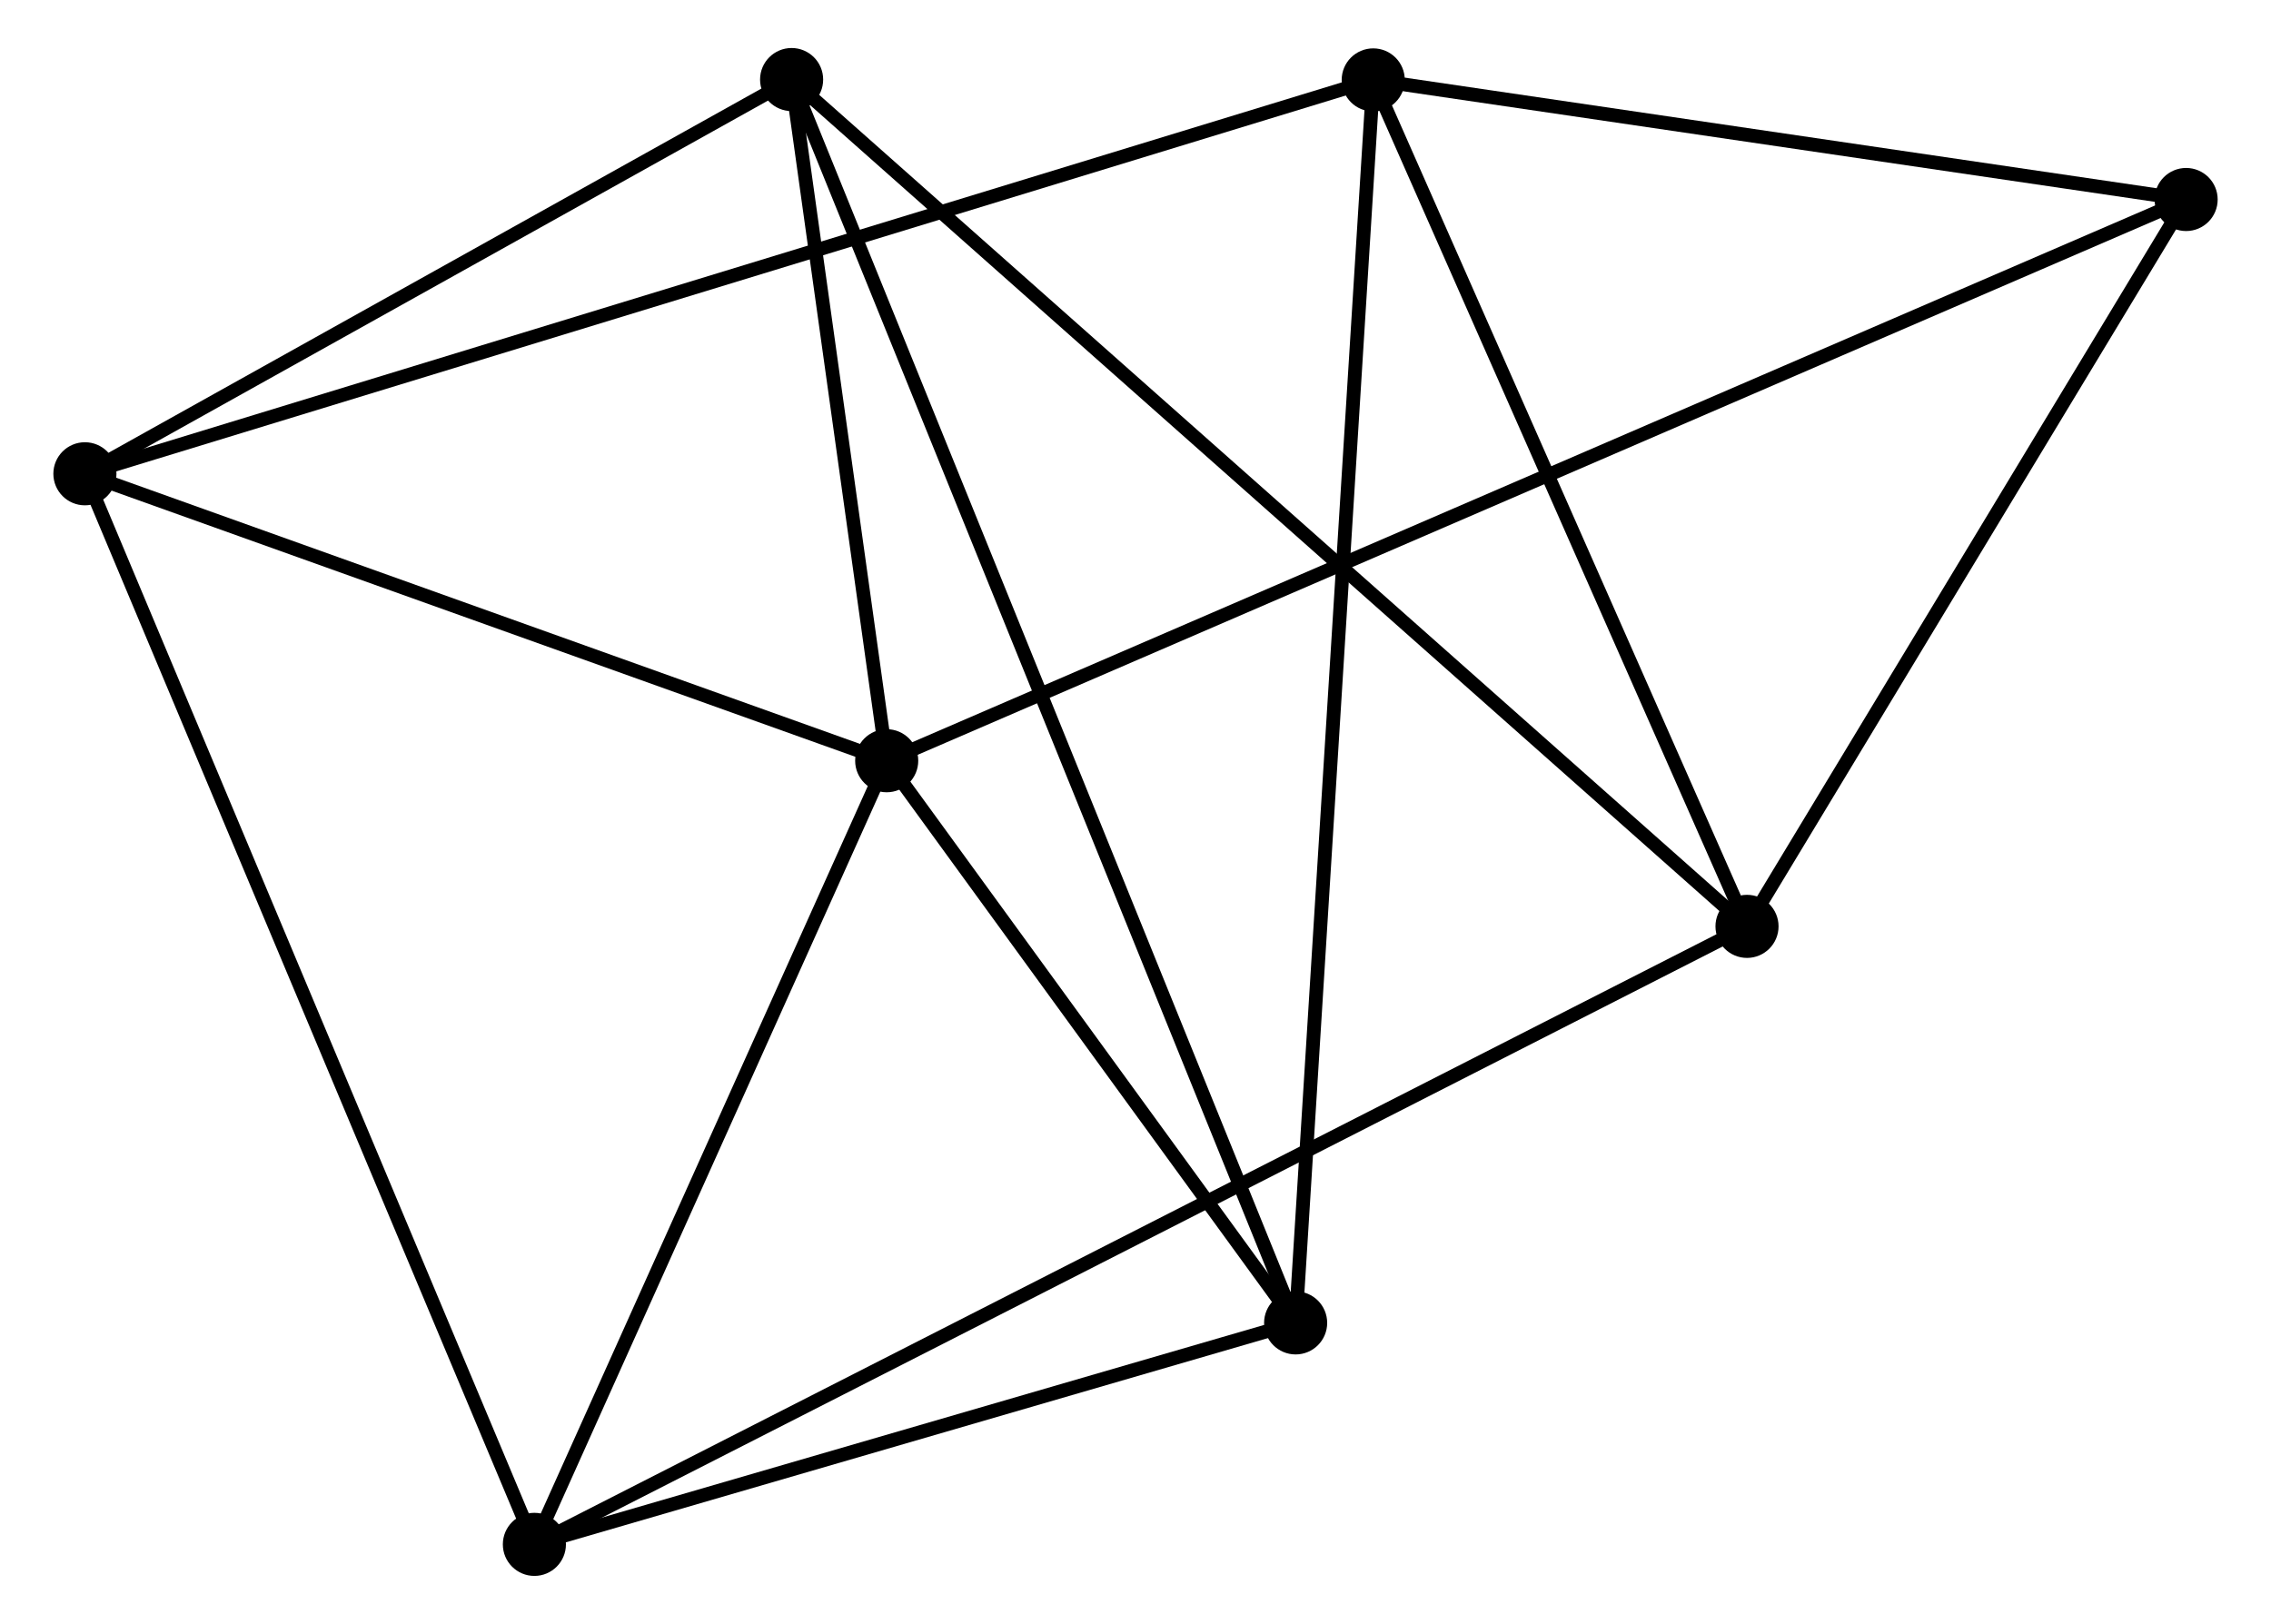 <?xml version="1.0" encoding="UTF-8" standalone="no"?>
<!DOCTYPE svg PUBLIC "-//W3C//DTD SVG 1.1//EN"
 "http://www.w3.org/Graphics/SVG/1.1/DTD/svg11.dtd">
<!-- Generated by graphviz version 2.36.0 (20140111.2315)
 -->
<!-- Title: %3 Pages: 1 -->
<svg width="165pt" height="118pt"
 viewBox="0.00 0.00 164.78 118.40" xmlns="http://www.w3.org/2000/svg" xmlns:xlink="http://www.w3.org/1999/xlink">
<g id="graph0" class="graph" transform="scale(1 1) rotate(0) translate(4 114.402)">
<title>%3</title>
<!-- 0 -->
<g id="node1" class="node"><title>0</title>
<ellipse fill="black" stroke="black" cx="60.252" cy="-58.936" rx="1.8" ry="1.8"/>
</g>
<!-- 2 -->
<g id="node2" class="node"><title>2</title>
<ellipse fill="black" stroke="black" cx="53.32" cy="-108.602" rx="1.8" ry="1.8"/>
</g>
<!-- 0&#45;&#45;2 -->
<g id="edge1" class="edge"><title>0&#45;&#45;2</title>
<path fill="none" stroke="black" d="M59.954,-61.07C58.814,-69.24 54.734,-98.471 53.609,-106.531"/>
</g>
<!-- 3 -->
<g id="node3" class="node"><title>3</title>
<ellipse fill="black" stroke="black" cx="34.568" cy="-1.8" rx="1.8" ry="1.8"/>
</g>
<!-- 0&#45;&#45;3 -->
<g id="edge2" class="edge"><title>0&#45;&#45;3</title>
<path fill="none" stroke="black" d="M59.397,-57.035C55.498,-48.361 39.412,-12.577 35.452,-3.767"/>
</g>
<!-- 4 -->
<g id="node4" class="node"><title>4</title>
<ellipse fill="black" stroke="black" cx="1.8" cy="-79.858" rx="1.8" ry="1.8"/>
</g>
<!-- 0&#45;&#45;4 -->
<g id="edge3" class="edge"><title>0&#45;&#45;4</title>
<path fill="none" stroke="black" d="M58.307,-59.632C49.432,-62.809 12.825,-75.911 3.812,-79.137"/>
</g>
<!-- 5 -->
<g id="node5" class="node"><title>5</title>
<ellipse fill="black" stroke="black" cx="90.064" cy="-17.948" rx="1.8" ry="1.8"/>
</g>
<!-- 0&#45;&#45;5 -->
<g id="edge4" class="edge"><title>0&#45;&#45;5</title>
<path fill="none" stroke="black" d="M61.533,-57.175C66.436,-50.433 83.983,-26.309 88.821,-19.657"/>
</g>
<!-- 7 -->
<g id="node6" class="node"><title>7</title>
<ellipse fill="black" stroke="black" cx="154.982" cy="-99.856" rx="1.8" ry="1.8"/>
</g>
<!-- 0&#45;&#45;7 -->
<g id="edge5" class="edge"><title>0&#45;&#45;7</title>
<path fill="none" stroke="black" d="M62.23,-59.791C74.665,-65.162 141.863,-94.189 153.32,-99.138"/>
</g>
<!-- 2&#45;&#45;4 -->
<g id="edge10" class="edge"><title>2&#45;&#45;4</title>
<path fill="none" stroke="black" d="M51.606,-107.645C43.784,-103.281 11.518,-85.279 3.573,-80.847"/>
</g>
<!-- 2&#45;&#45;5 -->
<g id="edge11" class="edge"><title>2&#45;&#45;5</title>
<path fill="none" stroke="black" d="M54.088,-106.708C58.87,-94.911 84.531,-31.599 89.301,-19.831"/>
</g>
<!-- 6 -->
<g id="node8" class="node"><title>6</title>
<ellipse fill="black" stroke="black" cx="122.97" cy="-46.859" rx="1.8" ry="1.8"/>
</g>
<!-- 2&#45;&#45;6 -->
<g id="edge12" class="edge"><title>2&#45;&#45;6</title>
<path fill="none" stroke="black" d="M54.775,-107.312C63.839,-99.277 112.482,-56.156 121.523,-48.142"/>
</g>
<!-- 3&#45;&#45;4 -->
<g id="edge13" class="edge"><title>3&#45;&#45;4</title>
<path fill="none" stroke="black" d="M33.758,-3.73C29.224,-14.529 7.041,-67.373 2.582,-77.996"/>
</g>
<!-- 3&#45;&#45;5 -->
<g id="edge14" class="edge"><title>3&#45;&#45;5</title>
<path fill="none" stroke="black" d="M36.414,-2.337C44.84,-4.789 79.597,-14.902 88.154,-17.392"/>
</g>
<!-- 3&#45;&#45;6 -->
<g id="edge15" class="edge"><title>3&#45;&#45;6</title>
<path fill="none" stroke="black" d="M36.414,-2.741C47.919,-8.605 109.659,-40.074 121.134,-45.923"/>
</g>
<!-- 1 -->
<g id="node7" class="node"><title>1</title>
<ellipse fill="black" stroke="black" cx="95.721" cy="-108.575" rx="1.8" ry="1.8"/>
</g>
<!-- 1&#45;&#45;4 -->
<g id="edge6" class="edge"><title>1&#45;&#45;4</title>
<path fill="none" stroke="black" d="M93.759,-107.975C81.536,-104.238 15.942,-84.182 3.751,-80.454"/>
</g>
<!-- 1&#45;&#45;5 -->
<g id="edge7" class="edge"><title>1&#45;&#45;5</title>
<path fill="none" stroke="black" d="M95.603,-106.682C94.867,-94.888 90.916,-31.595 90.182,-19.831"/>
</g>
<!-- 1&#45;&#45;7 -->
<g id="edge9" class="edge"><title>1&#45;&#45;7</title>
<path fill="none" stroke="black" d="M97.693,-108.285C106.69,-106.961 143.804,-101.501 152.942,-100.156"/>
</g>
<!-- 1&#45;&#45;6 -->
<g id="edge8" class="edge"><title>1&#45;&#45;6</title>
<path fill="none" stroke="black" d="M96.507,-106.795C100.486,-97.782 118.368,-57.282 122.232,-48.53"/>
</g>
<!-- 6&#45;&#45;7 -->
<g id="edge16" class="edge"><title>6&#45;&#45;7</title>
<path fill="none" stroke="black" d="M124.035,-48.622C128.895,-56.669 148.944,-89.86 153.88,-98.032"/>
</g>
</g>
</svg>
